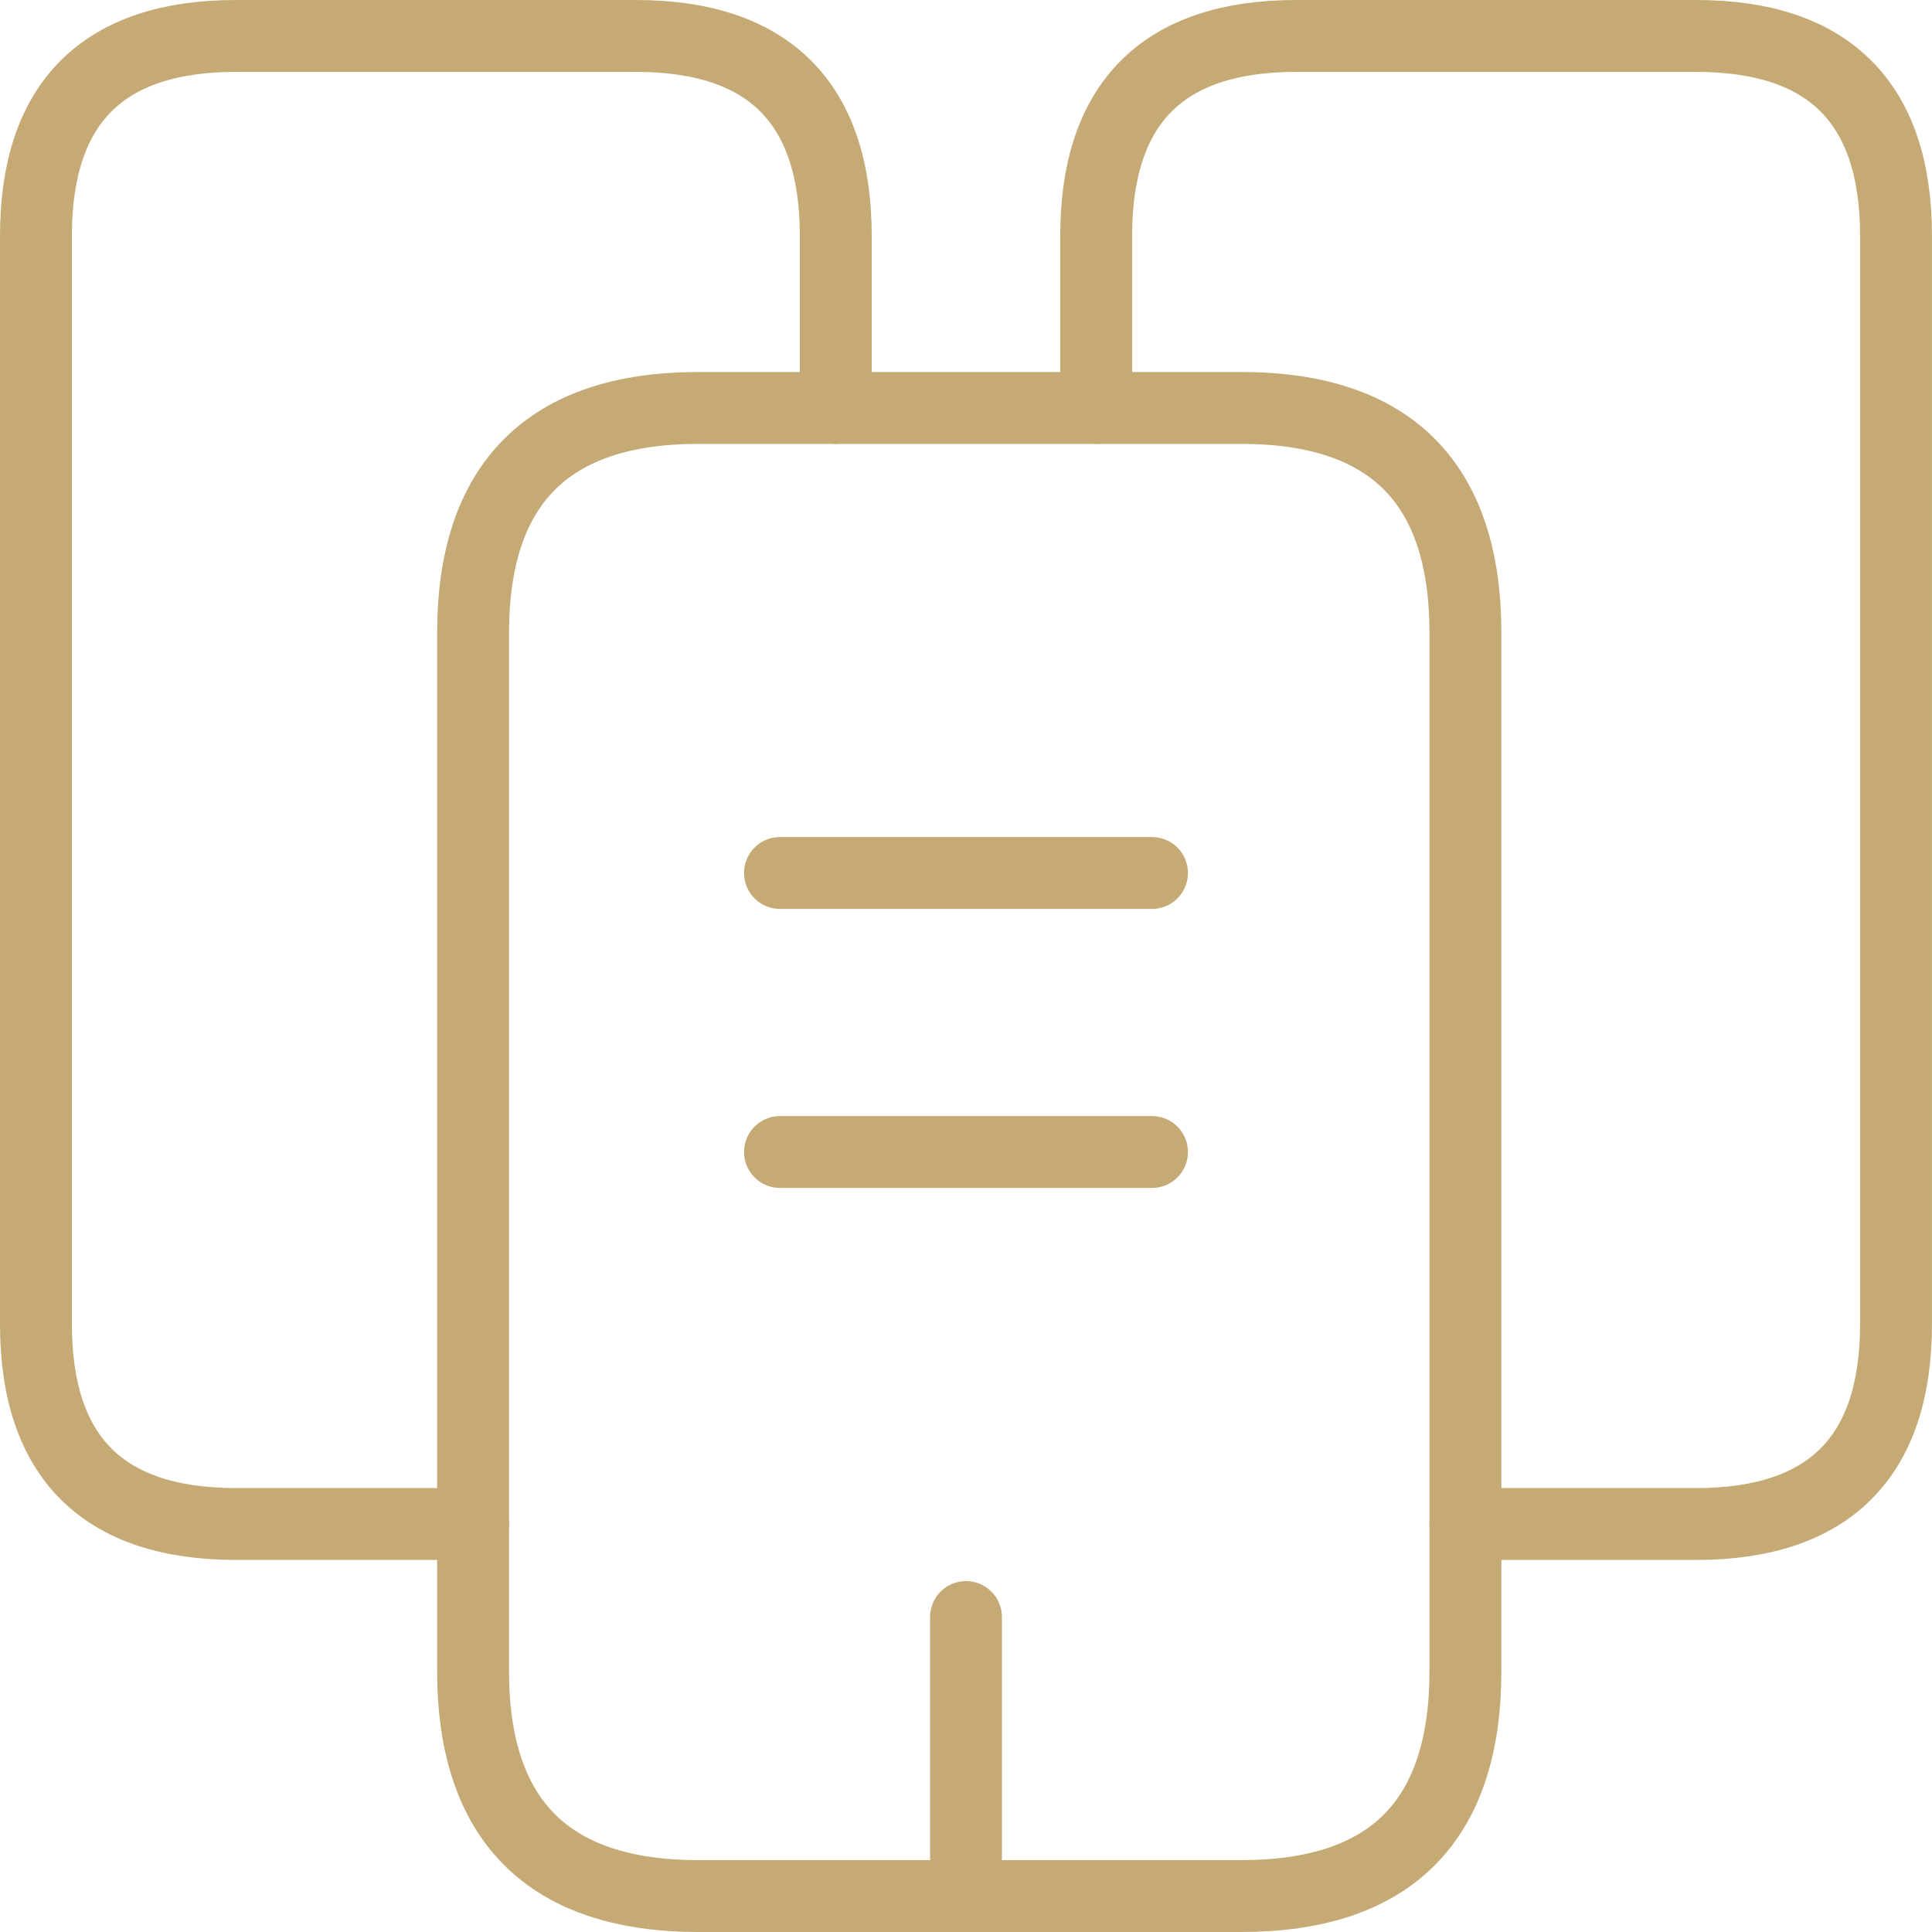 <svg xmlns="http://www.w3.org/2000/svg" width="53.752" height="53.752" viewBox="0 0 53.752 53.752">
  <g id="aimIcon5" transform="translate(-1 -1)">
    <path id="Path_124949" data-name="Path 124949" d="M14.162,43.4h-6.6C3.863,43.4,2,41.538,2,37.838V7.563C2,3.863,3.863,2,7.563,2H18.69c3.7,0,5.563,1.863,5.563,5.563V12.35" fill="none" stroke="#c6aa76" stroke-linecap="round" stroke-linejoin="round" stroke-width="2"/>
    <path id="Path_124950" data-name="Path 124950" d="M34.309,12.262V41.14c0,4.166-2.07,6.262-6.236,6.262H12.962C8.8,47.4,6.7,45.306,6.7,41.14V12.262C6.7,8.1,8.8,6,12.962,6H28.074C32.24,6,34.309,8.1,34.309,12.262Z" transform="translate(7.462 6.35)" fill="none" stroke="#c6aa76" stroke-linecap="round" stroke-linejoin="round" stroke-width="2"/>
    <path id="Path_124951" data-name="Path 124951" d="M13.4,12.35V7.563C13.4,3.863,15.263,2,18.963,2H30.09c3.7,0,5.563,1.863,5.563,5.563V37.838c0,3.7-1.863,5.563-5.563,5.563H23.673" transform="translate(18.098)" fill="none" stroke="#c6aa76" stroke-linecap="round" stroke-linejoin="round" stroke-width="2"/>
    <path id="Path_124952" data-name="Path 124952" d="M10,11H20.35" transform="translate(12.701 14.288)" fill="none" stroke="#c6aa76" stroke-linecap="round" stroke-linejoin="round" stroke-width="2"/>
    <path id="Path_124953" data-name="Path 124953" d="M10,14H20.35" transform="translate(12.701 19.051)" fill="none" stroke="#c6aa76" stroke-linecap="round" stroke-linejoin="round" stroke-width="2"/>
    <path id="Path_124954" data-name="Path 124954" d="M12,26.763V19" transform="translate(15.876 26.989)" fill="none" stroke="#c6aa76" stroke-linecap="round" stroke-linejoin="round" stroke-width="2"/>
  </g>
</svg>
